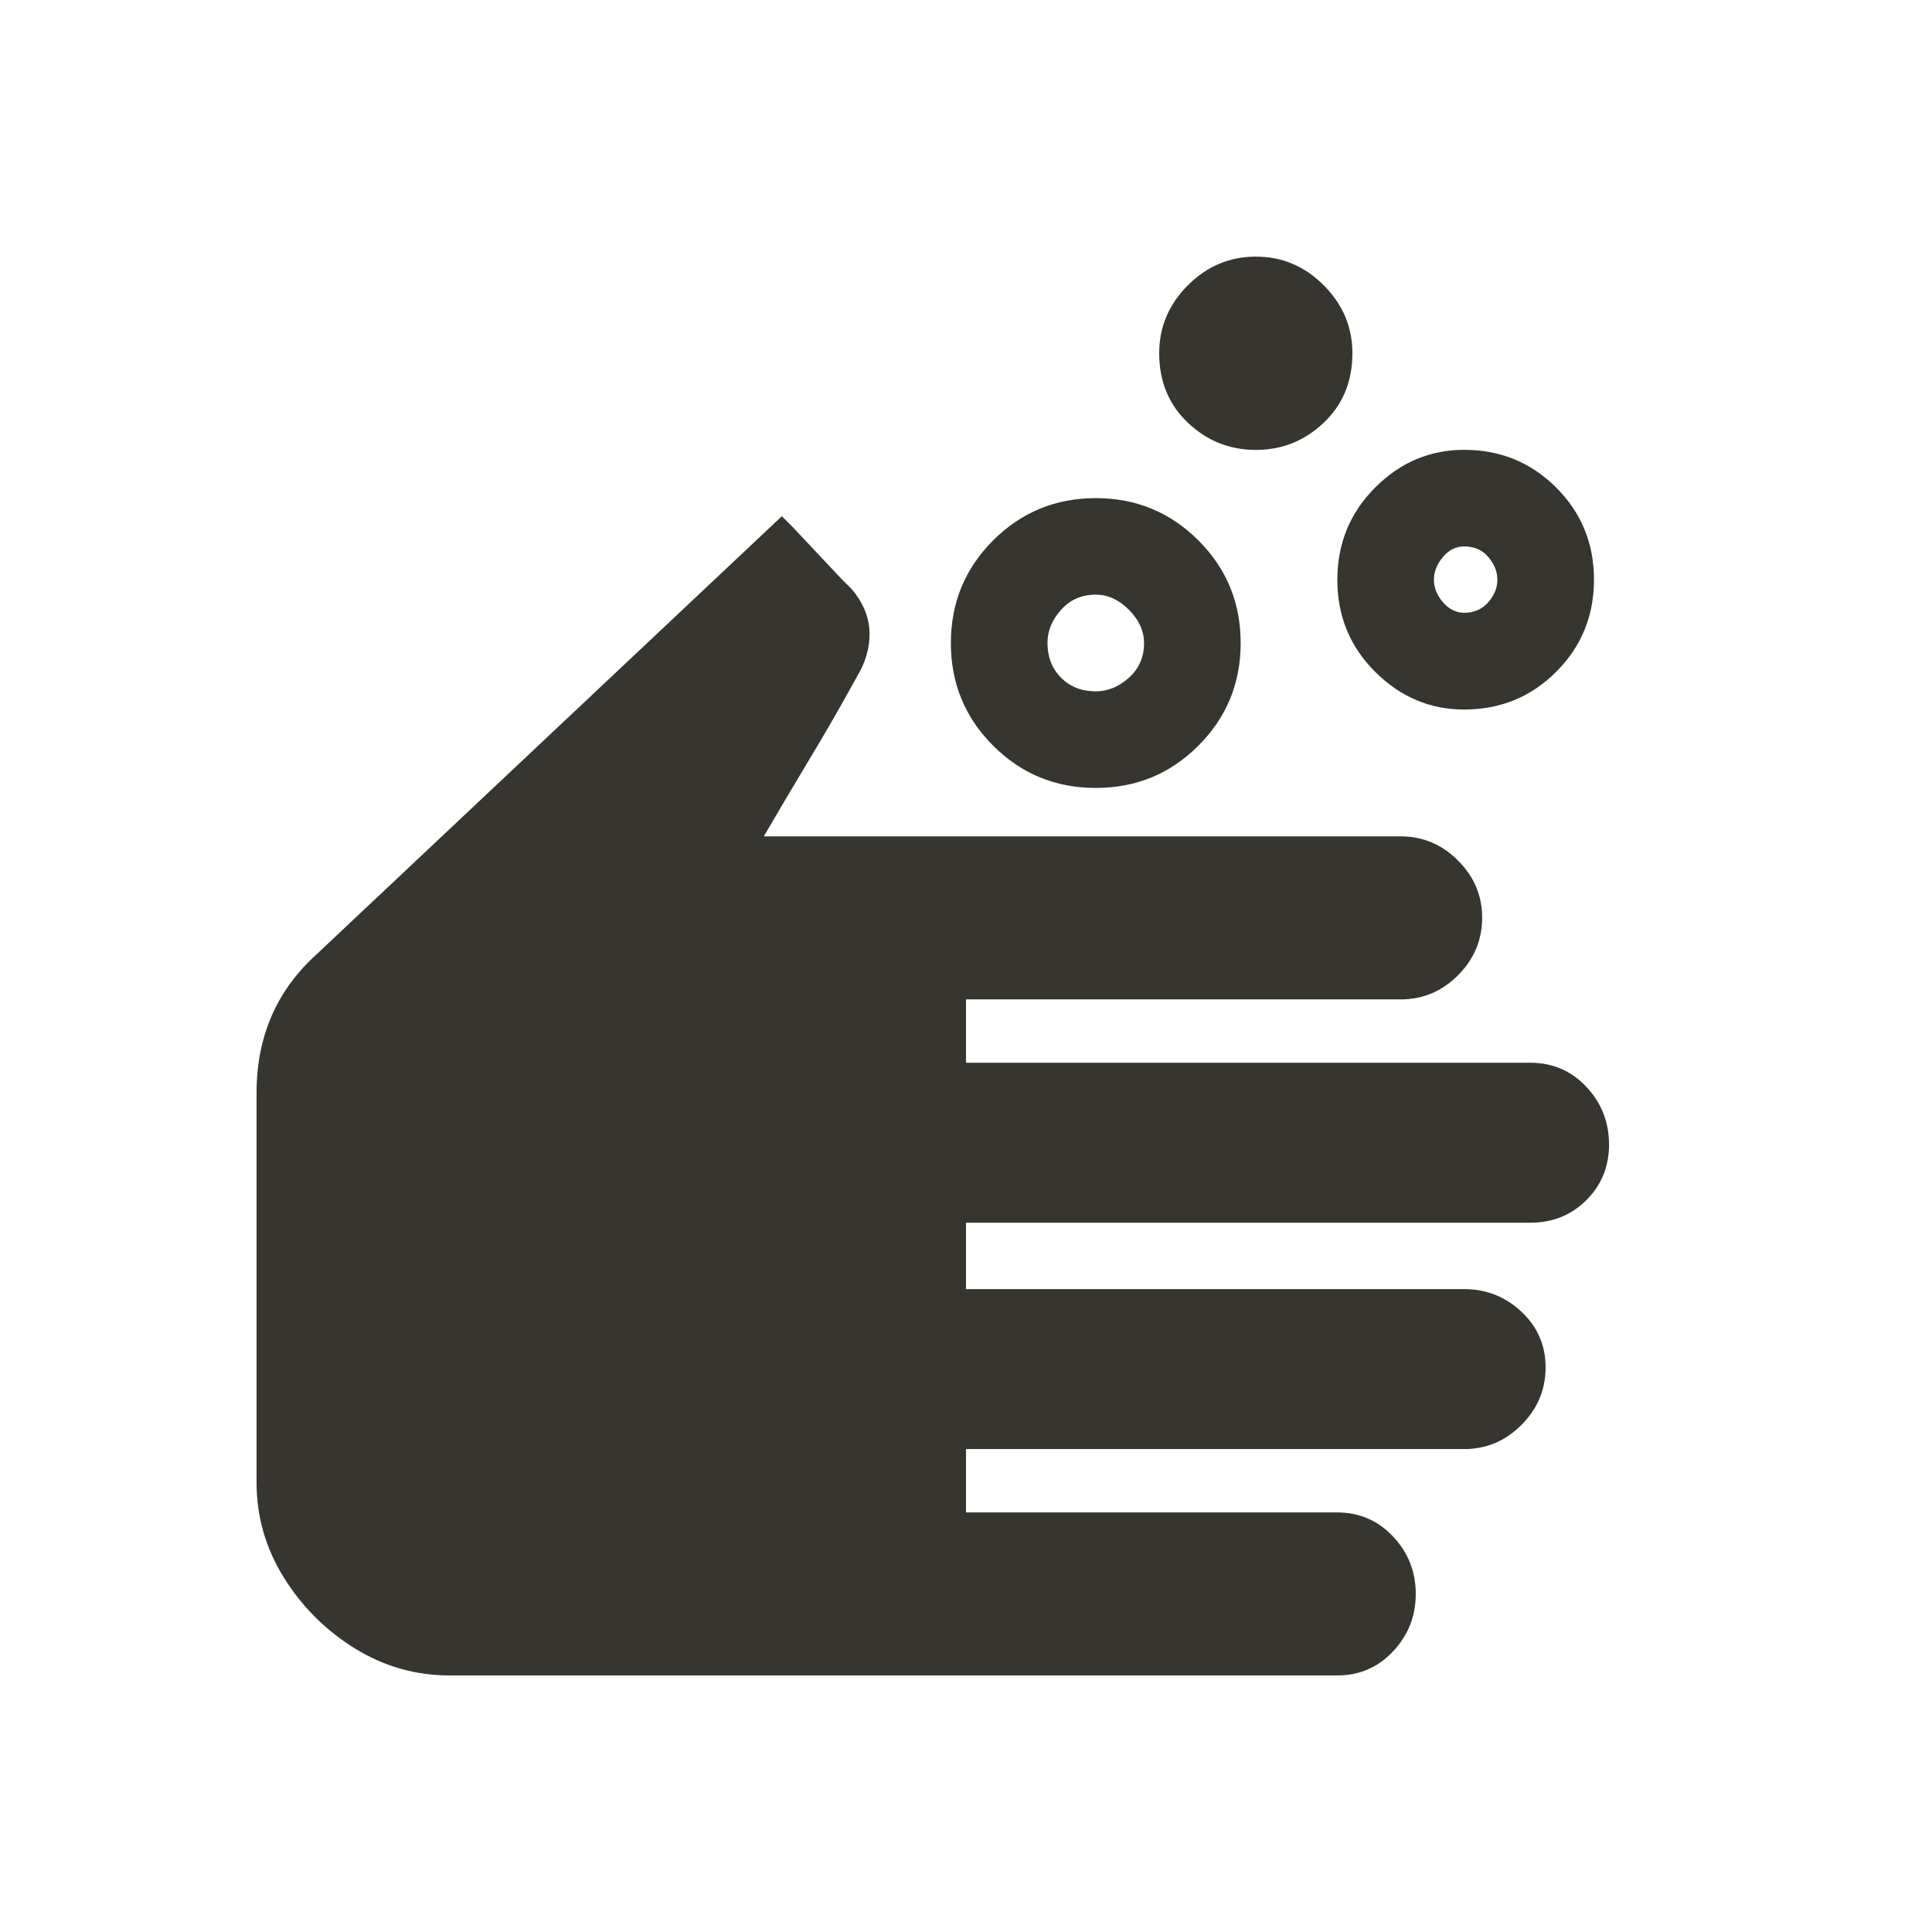 <!-- Generated by IcoMoon.io -->
<svg version="1.1" xmlns="http://www.w3.org/2000/svg" width="24" height="24" viewBox="0 0 24 24">
<title>soap</title>
<path fill="#37352f" d="M9.712 6.413l-5.775 5.438q-0.75 0.675-0.75 1.725v4.838q0 0.637 0.338 1.181t0.881 0.881 1.181 0.337h11.025q0.413 0 0.694-0.3t0.281-0.713-0.281-0.712-0.694-0.3h-4.612v-0.787h6.188q0.413 0 0.712-0.3t0.3-0.712-0.3-0.694-0.712-0.281h-6.188v-0.825h7.013q0.412 0 0.694-0.281t0.281-0.694-0.281-0.712-0.694-0.3h-7.013v-0.787h5.4q0.413 0 0.712-0.3t0.3-0.712-0.3-0.713-0.712-0.3h-7.912q0.262-0.45 0.544-0.919t0.469-0.806l0.188-0.337q0.113-0.225 0.113-0.45 0-0.3-0.225-0.563l-0.131-0.131t-0.3-0.319-0.3-0.319l-0.131-0.131zM13.612 7.387q0.225 0 0.412 0.188t0.188 0.413q0 0.262-0.188 0.431t-0.412 0.169q-0.263 0-0.431-0.169t-0.169-0.431q0-0.225 0.169-0.413t0.431-0.188zM13.612 6.188q-0.75 0-1.275 0.525t-0.525 1.275 0.525 1.275 1.275 0.525 1.275-0.525 0.525-1.275-0.525-1.275-1.275-0.525v0zM18.188 6.788q0.188 0 0.3 0.131t0.113 0.281-0.113 0.281-0.3 0.131q-0.15 0-0.263-0.131t-0.112-0.281 0.112-0.281 0.263-0.131zM18.188 5.588q-0.638 0-1.106 0.469t-0.469 1.144 0.469 1.144 1.106 0.469q0.675 0 1.144-0.469t0.469-1.144-0.469-1.144-1.144-0.469v0zM15.6 3.188q-0.488 0-0.844 0.356t-0.356 0.844q0 0.525 0.356 0.863t0.844 0.338 0.844-0.338 0.356-0.863q0-0.487-0.356-0.844t-0.844-0.356z"></path>
</svg>
